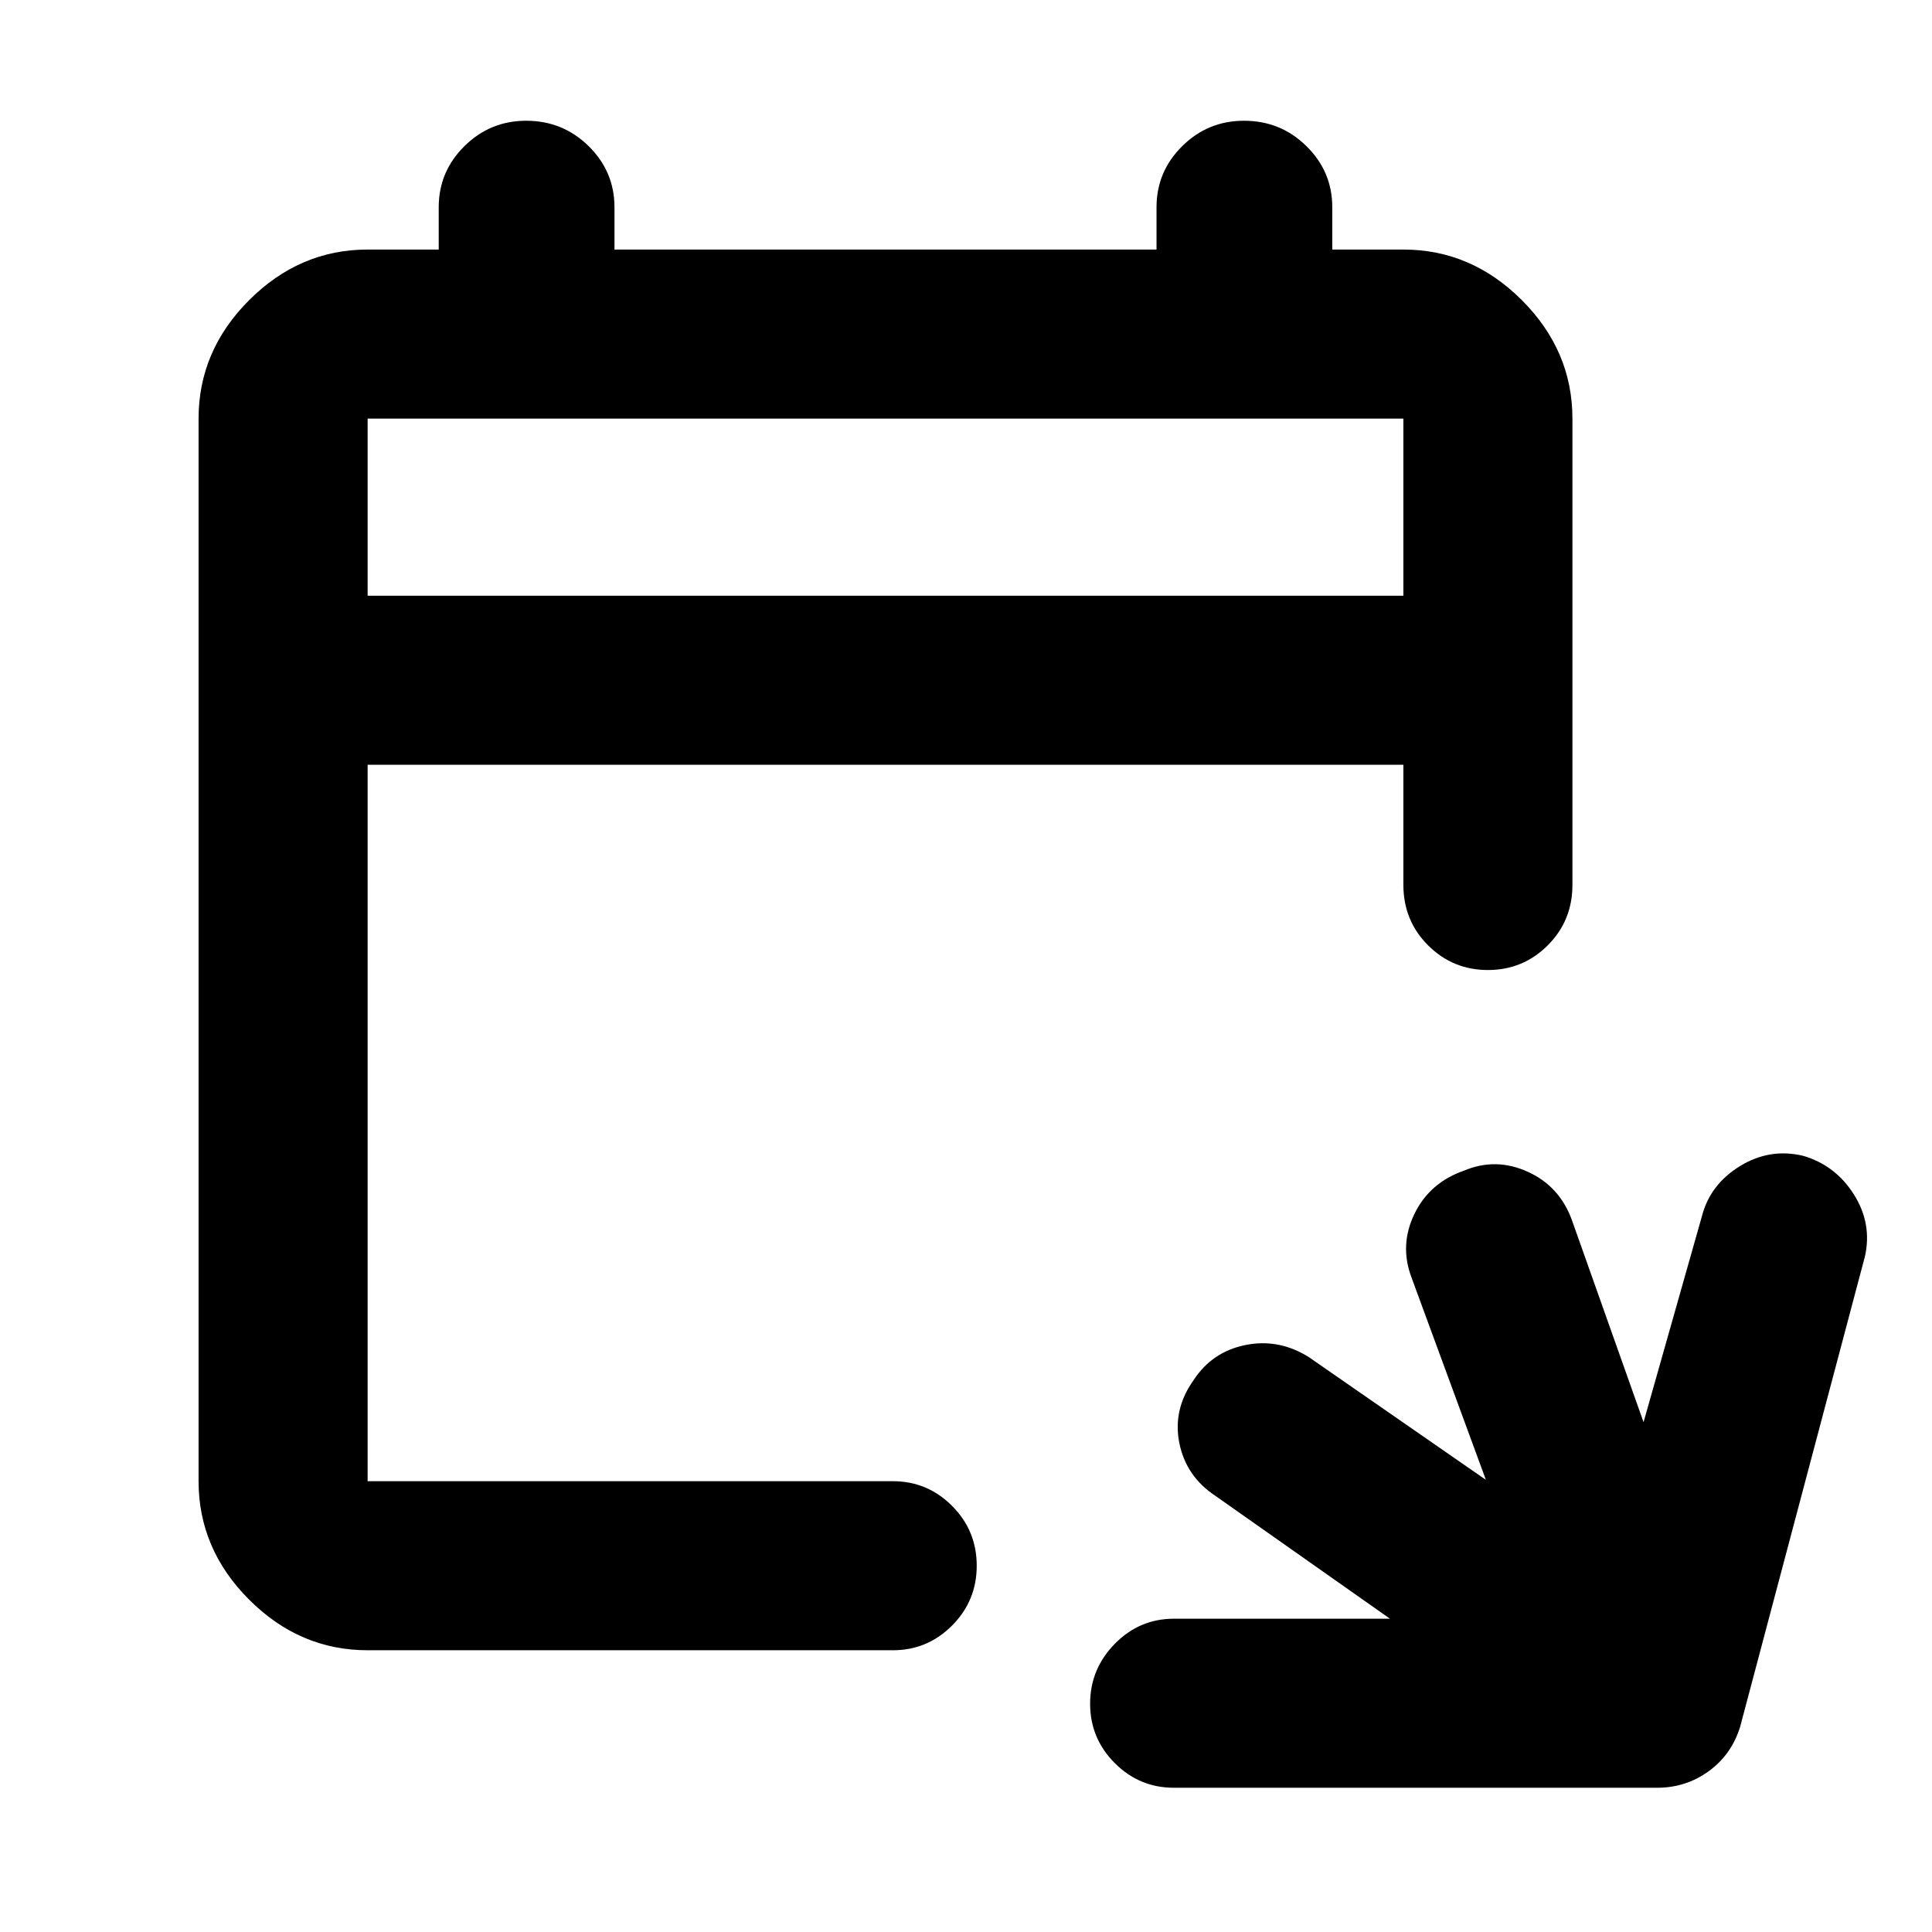 <svg xmlns="http://www.w3.org/2000/svg" height="40" viewBox="0 -960 960 960" width="40"><path d="M583.33-71.67q-17.18 0-29.42-12.27-12.24-12.27-12.24-29.5t12.24-29.73q12.24-12.5 29.42-12.5h107.34l-86.67-61q-14.67-9.66-18-26.33-3.33-16.67 7.17-31.33 9.16-14 25.71-17.34 16.55-3.33 31.45 6l88 61-37-100.66q-6-16 1.5-31.5t24.67-21.5q15.83-6.67 31.83.66 16 7.34 22 24.67l35.34 99.67 29-102.34q4.04-15.72 18.85-24.86 14.81-9.14 31.48-5.14 16 4.67 25.17 19.16 9.16 14.49 5.5 30.84l-62 233.67q-4.26 13.84-15.6 22.09-11.34 8.24-25.74 8.24h-240ZM182.67-140q-33.73 0-58.87-25.14Q98.67-190.27 98.67-224v-528q0-33.73 25.13-58.86Q148.94-836 182.67-836H218v-21q0-17.75 12.76-30.37Q243.51-900 261.46-900q18.22 0 31.05 12.63 12.82 12.62 12.82 30.37v21h269.34v-21q0-17.75 12.75-30.37Q600.18-900 618.12-900q18.23 0 31.05 12.63Q662-874.75 662-857v21h35.33q33.73 0 58.87 25.14 25.13 25.13 25.13 58.86v231.67q0 17.83-12.28 30.08T739.34-478q-17.43 0-29.72-12.25t-12.29-30.08V-580H182.67v356h261q17.18 0 29.42 12.28 12.24 12.29 12.24 29.71 0 17.43-12.24 29.72T443.67-140h-261Zm0-524h514.66v-88H182.67v88Zm0 0v-88 88Z"/></svg>